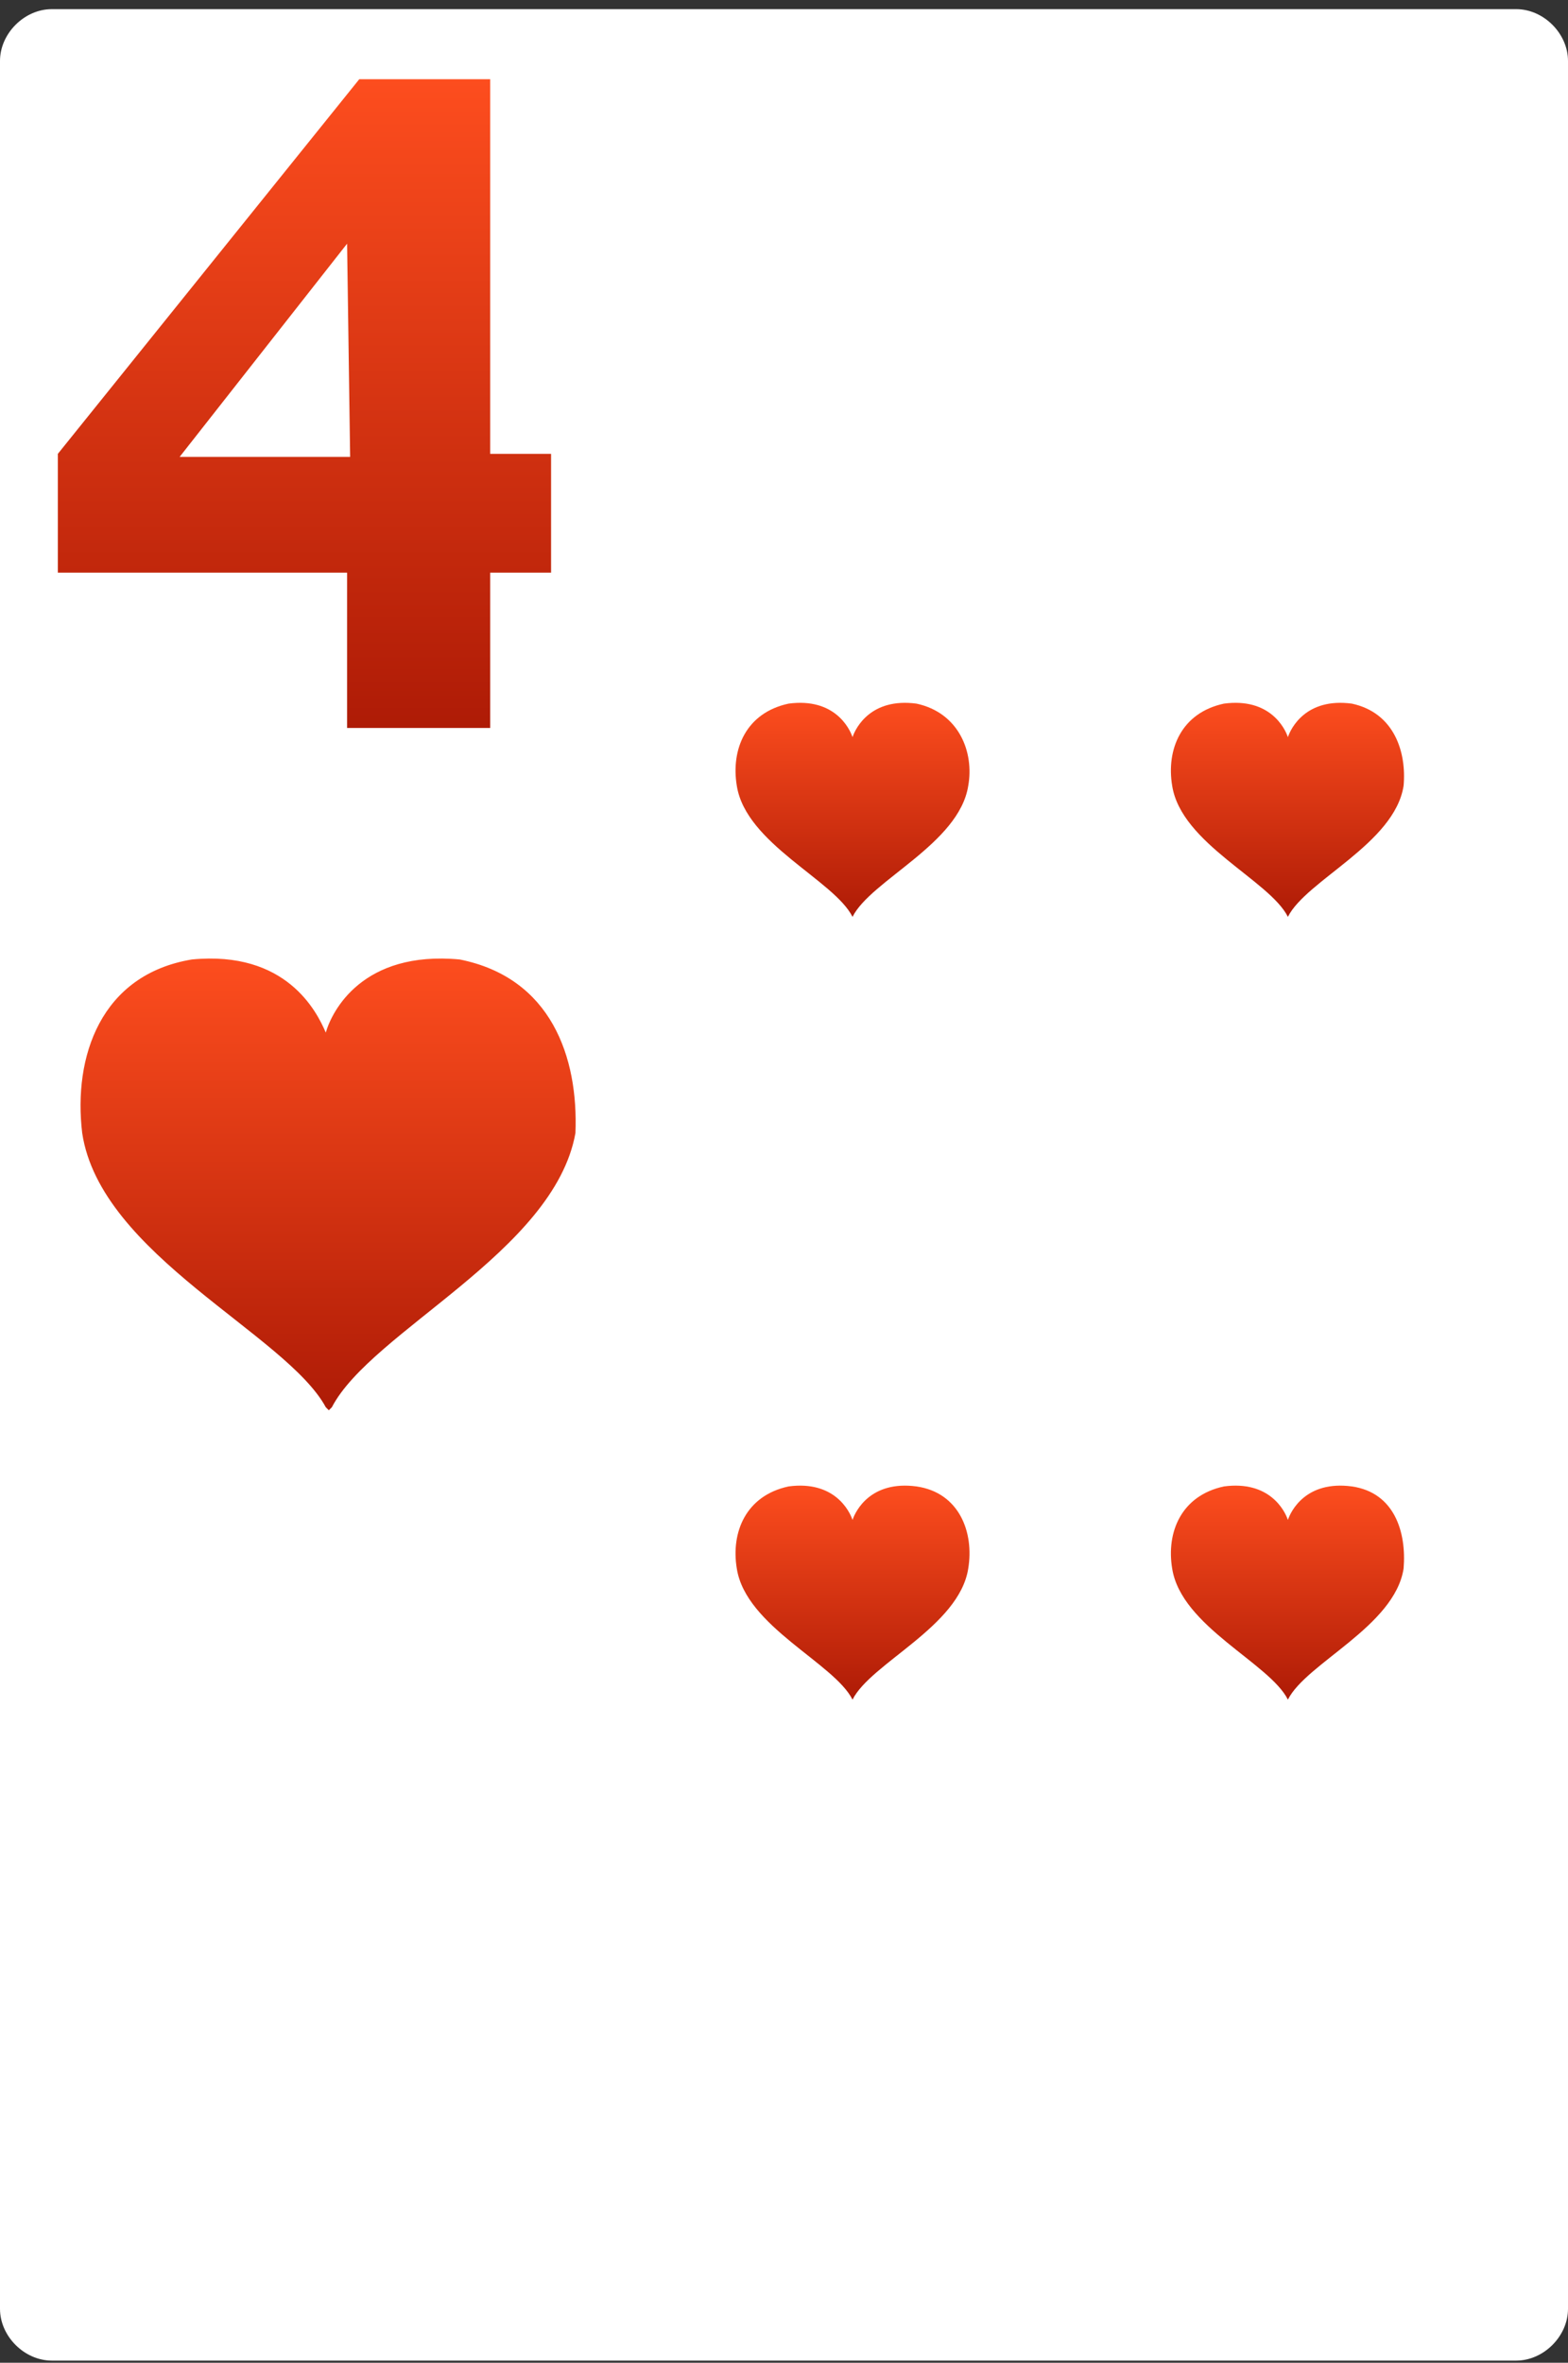 <svg width="160" height="241" viewBox="0 0 160 241" fill="none" xmlns="http://www.w3.org/2000/svg">
<rect x="0" y="0" width="160" height="241" fill="#333333" stroke="none"/>
<path d="M160 235.497C160 238.293 157.515 240.779 154.718 240.779H5.282C2.485 240.779 0 238.293 0 235.497V6.216C0 3.42 2.485 0.934 5.282 0.934H154.718C157.515 0.934 160 3.42 160 6.216V235.497Z" fill="white"/>
<path d="M46.913 97.866C36.971 96.934 33.864 103.148 33.243 105.323C32.311 103.148 29.204 96.934 19.573 97.866C10.252 99.42 7.456 107.808 8.388 115.575C10.252 128.002 29.204 136.08 33.243 143.536L33.553 143.847L33.864 143.536C37.903 135.769 56.544 127.691 58.718 115.575C59.029 107.808 56.233 99.73 46.913 97.866Z" fill="url(#paint0_linear_1_4100)"/>
<path d="M93.516 71.769C88.856 71.148 87.303 74.255 86.992 75.187C86.681 74.255 85.128 71.148 80.468 71.769C76.118 72.701 74.565 76.43 75.186 80.158C76.118 86.061 85.128 89.789 86.992 93.517C88.856 89.789 97.866 86.061 98.798 80.158C99.419 76.74 97.866 72.701 93.516 71.769Z" fill="url(#paint1_linear_1_4100)"/>
<path d="M93.516 151.614C88.856 150.993 87.303 154.1 86.992 155.032C86.681 154.1 85.128 150.993 80.468 151.614C76.118 152.546 74.565 156.274 75.186 160.003C76.118 165.906 85.128 169.634 86.992 173.362C88.856 169.634 97.866 165.906 98.798 160.003C99.419 156.274 97.866 152.236 93.516 151.614Z" fill="url(#paint2_linear_1_4100)"/>
<path d="M137.942 71.769C133.282 71.148 131.728 74.255 131.418 75.187C131.107 74.255 129.554 71.148 124.893 71.769C120.544 72.701 118.99 76.429 119.612 80.157C120.544 86.06 129.554 89.788 131.418 93.517C133.282 89.788 142.291 86.06 143.223 80.157C143.534 76.74 142.291 72.701 137.942 71.769Z" fill="url(#paint3_linear_1_4100)"/>
<path d="M137.942 151.614C133.282 150.992 131.728 154.099 131.418 155.031C131.107 154.099 129.554 150.992 124.893 151.614C120.544 152.546 118.99 156.274 119.612 160.002C120.544 165.905 129.554 169.633 131.418 173.361C133.282 169.633 142.291 165.905 143.223 160.002C143.534 156.274 142.291 152.235 137.942 151.614Z" fill="url(#paint4_linear_1_4100)"/>
<path d="M36.66 8.08H50.019V46.293H56.232V58.41H50.019V74.254H35.417V58.41H5.902V46.293L36.66 8.08ZM35.417 24.856L18.329 46.604H35.728L35.417 24.856Z" fill="url(#paint5_linear_1_4100)"/>
<defs>
<linearGradient id="paint0_linear_1_4100" x1="33.48" y1="97.772" x2="33.48" y2="143.847" gradientUnits="userSpaceOnUse">
<stop stop-color="#FD4D1E"/>
<stop offset="1" stop-color="#AE1B06"/>
</linearGradient>
<linearGradient id="paint1_linear_1_4100" x1="86.992" y1="71.688" x2="86.992" y2="93.517" gradientUnits="userSpaceOnUse">
<stop stop-color="#FD4D1E"/>
<stop offset="1" stop-color="#AE1B06"/>
</linearGradient>
<linearGradient id="paint2_linear_1_4100" x1="86.992" y1="151.533" x2="86.992" y2="173.362" gradientUnits="userSpaceOnUse">
<stop stop-color="#FD4D1E"/>
<stop offset="1" stop-color="#AE1B06"/>
</linearGradient>
<linearGradient id="paint3_linear_1_4100" x1="131.375" y1="71.688" x2="131.375" y2="93.517" gradientUnits="userSpaceOnUse">
<stop stop-color="#FD4D1E"/>
<stop offset="1" stop-color="#AE1B06"/>
</linearGradient>
<linearGradient id="paint4_linear_1_4100" x1="131.375" y1="151.532" x2="131.375" y2="173.361" gradientUnits="userSpaceOnUse">
<stop stop-color="#FD4D1E"/>
<stop offset="1" stop-color="#AE1B06"/>
</linearGradient>
<linearGradient id="paint5_linear_1_4100" x1="31.067" y1="8.08" x2="31.067" y2="74.254" gradientUnits="userSpaceOnUse">
<stop stop-color="#FD4D1E"/>
<stop offset="1" stop-color="#AE1B06"/>
</linearGradient>
</defs>
</svg>
